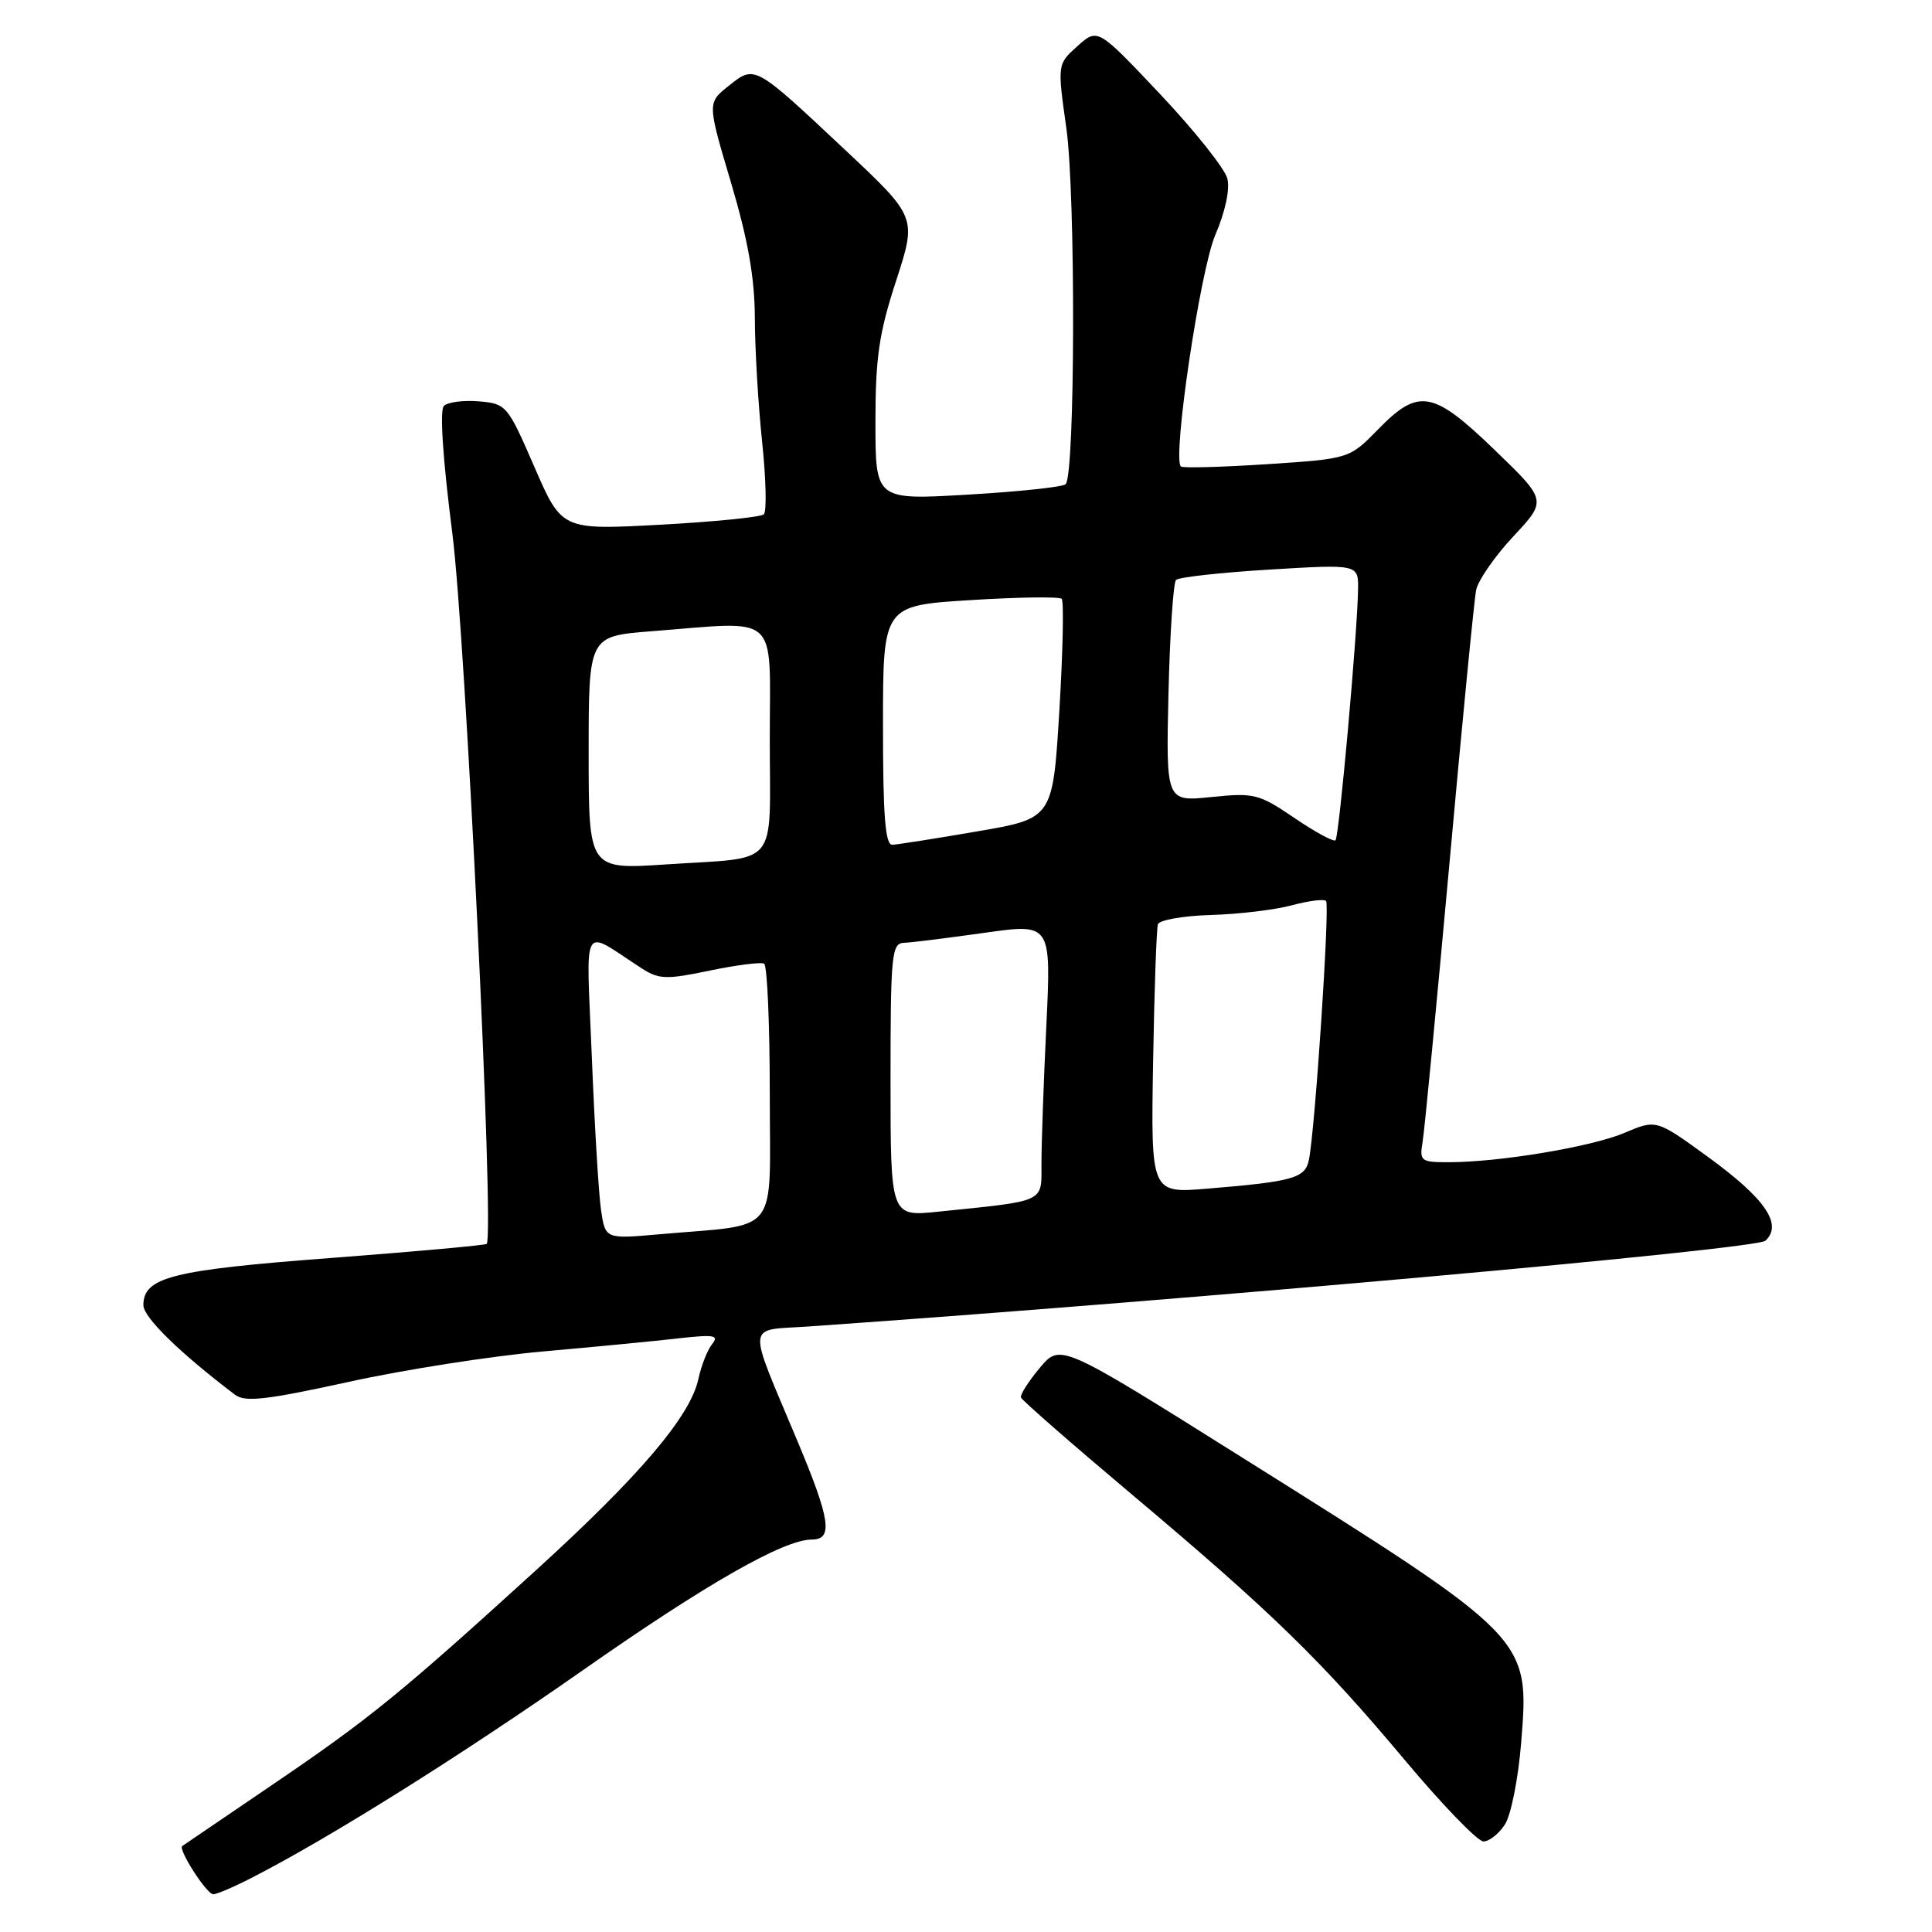 <?xml version="1.0" encoding="UTF-8" standalone="no"?>
<!DOCTYPE svg PUBLIC "-//W3C//DTD SVG 1.1//EN" "http://www.w3.org/Graphics/SVG/1.1/DTD/svg11.dtd" >
<svg xmlns="http://www.w3.org/2000/svg" xmlns:xlink="http://www.w3.org/1999/xlink" version="1.1" viewBox="0 0 256 256">
 <g >
 <path fill="currentColor"
d=" M 33.19 248.90 C 43.50 243.64 60.96 232.70 77.21 221.33 C 93.58 209.86 103.85 204.00 107.56 204.00 C 110.42 204.00 110.04 201.38 105.67 190.96 C 98.91 174.81 98.75 176.35 107.22 175.76 C 158.70 172.16 232.72 165.53 233.93 164.40 C 236.25 162.24 233.92 158.83 226.32 153.30 C 219.47 148.32 219.47 148.32 215.28 150.10 C 210.91 151.96 198.68 154.00 191.95 154.00 C 188.25 154.00 188.07 153.86 188.51 151.25 C 188.76 149.74 190.35 133.20 192.05 114.50 C 193.74 95.80 195.34 79.45 195.60 78.16 C 195.87 76.88 198.08 73.69 200.53 71.07 C 204.98 66.31 204.98 66.31 198.09 59.66 C 189.87 51.72 187.98 51.38 182.60 56.90 C 178.79 60.79 178.79 60.79 167.84 61.51 C 161.82 61.90 156.70 62.04 156.47 61.81 C 155.33 60.66 159.03 35.80 161.03 31.14 C 162.35 28.07 162.99 25.10 162.63 23.66 C 162.30 22.35 158.30 17.33 153.74 12.49 C 145.45 3.71 145.45 3.71 142.78 6.10 C 140.10 8.50 140.10 8.50 141.30 17.00 C 142.54 25.86 142.47 62.96 141.20 64.16 C 140.82 64.53 134.99 65.15 128.25 65.54 C 116.00 66.26 116.00 66.26 116.00 55.94 C 116.00 47.40 116.47 44.16 118.74 37.20 C 121.48 28.78 121.48 28.78 111.99 19.87 C 99.90 8.52 100.03 8.60 96.55 11.38 C 93.72 13.63 93.72 13.63 96.86 24.19 C 99.12 31.80 100.00 36.80 100.02 42.12 C 100.03 46.18 100.46 53.54 100.98 58.49 C 101.50 63.43 101.61 67.78 101.21 68.15 C 100.82 68.52 94.64 69.14 87.47 69.53 C 74.44 70.23 74.44 70.23 70.81 61.87 C 67.26 53.70 67.09 53.49 63.46 53.18 C 61.41 53.01 59.32 53.28 58.81 53.79 C 58.25 54.35 58.68 60.89 59.93 70.61 C 61.69 84.35 65.53 163.71 64.49 164.82 C 64.32 165.00 55.03 165.84 43.84 166.69 C 22.78 168.28 19.00 169.23 19.00 172.95 C 19.00 174.55 23.84 179.28 31.14 184.81 C 32.46 185.82 35.28 185.50 46.14 183.12 C 53.49 181.50 65.12 179.68 72.00 179.07 C 78.88 178.46 86.97 177.68 89.99 177.33 C 94.62 176.81 95.31 176.93 94.36 178.10 C 93.74 178.87 92.92 180.95 92.54 182.72 C 91.49 187.63 84.79 195.53 70.98 208.10 C 53.09 224.39 48.90 227.80 36.00 236.55 C 29.68 240.84 24.34 244.47 24.15 244.61 C 23.56 245.04 27.38 251.00 28.26 251.00 C 28.71 251.00 30.93 250.06 33.19 248.90 Z  M 199.41 241.75 C 200.22 240.51 201.18 235.65 201.56 230.94 C 202.68 216.96 202.85 217.14 164.47 193.05 C 140.50 178.00 140.50 178.00 137.78 181.25 C 136.28 183.04 135.16 184.80 135.28 185.17 C 135.40 185.54 142.03 191.33 150.00 198.04 C 168.52 213.63 175.06 219.99 186.17 233.25 C 191.12 239.16 195.80 244.00 196.56 244.00 C 197.33 244.00 198.61 242.99 199.41 241.75 Z  M 79.64 160.34 C 79.33 158.23 78.78 149.10 78.42 140.05 C 77.68 121.64 76.88 123.04 85.04 128.32 C 87.31 129.78 88.29 129.81 94.04 128.61 C 97.59 127.87 100.84 127.46 101.25 127.69 C 101.66 127.93 102.00 135.70 102.00 144.97 C 102.00 164.07 103.54 162.12 87.35 163.55 C 80.21 164.18 80.21 164.18 79.64 160.34 Z  M 118.00 143.10 C 118.00 126.55 118.15 124.99 119.75 124.93 C 120.71 124.90 125.50 124.30 130.40 123.61 C 139.29 122.35 139.29 122.35 138.65 135.83 C 138.29 143.25 138.00 151.46 138.00 154.07 C 138.00 159.43 138.77 159.07 124.25 160.56 C 118.00 161.20 118.00 161.20 118.00 143.10 Z  M 152.79 140.81 C 152.95 131.29 153.24 123.04 153.43 122.47 C 153.61 121.91 156.77 121.35 160.44 121.24 C 164.11 121.14 168.93 120.56 171.16 119.96 C 173.38 119.36 175.43 119.10 175.71 119.38 C 176.23 119.90 174.26 149.62 173.44 153.67 C 172.95 156.11 171.39 156.56 160.00 157.50 C 152.50 158.13 152.50 158.13 152.79 140.81 Z  M 78.00 99.76 C 78.00 84.30 78.00 84.30 86.25 83.65 C 103.53 82.31 102.00 80.93 102.00 97.93 C 102.00 115.27 103.45 113.53 88.25 114.54 C 78.00 115.22 78.00 115.22 78.00 99.76 Z  M 117.00 96.12 C 117.00 80.24 117.00 80.24 128.56 79.52 C 134.92 79.12 140.38 79.04 140.68 79.35 C 140.98 79.65 140.84 86.32 140.37 94.18 C 139.50 108.45 139.50 108.45 129.50 110.16 C 124.00 111.11 118.94 111.90 118.25 111.94 C 117.30 111.99 117.00 108.19 117.00 96.12 Z  M 171.51 108.38 C 166.82 105.19 166.18 105.03 160.51 105.61 C 154.50 106.23 154.50 106.23 154.83 91.86 C 155.02 83.96 155.47 77.20 155.83 76.84 C 156.20 76.48 161.79 75.86 168.25 75.47 C 180.00 74.76 180.00 74.76 179.95 78.13 C 179.85 84.09 177.44 110.89 176.96 111.34 C 176.71 111.58 174.26 110.25 171.51 108.38 Z "/>
</g>
</svg>